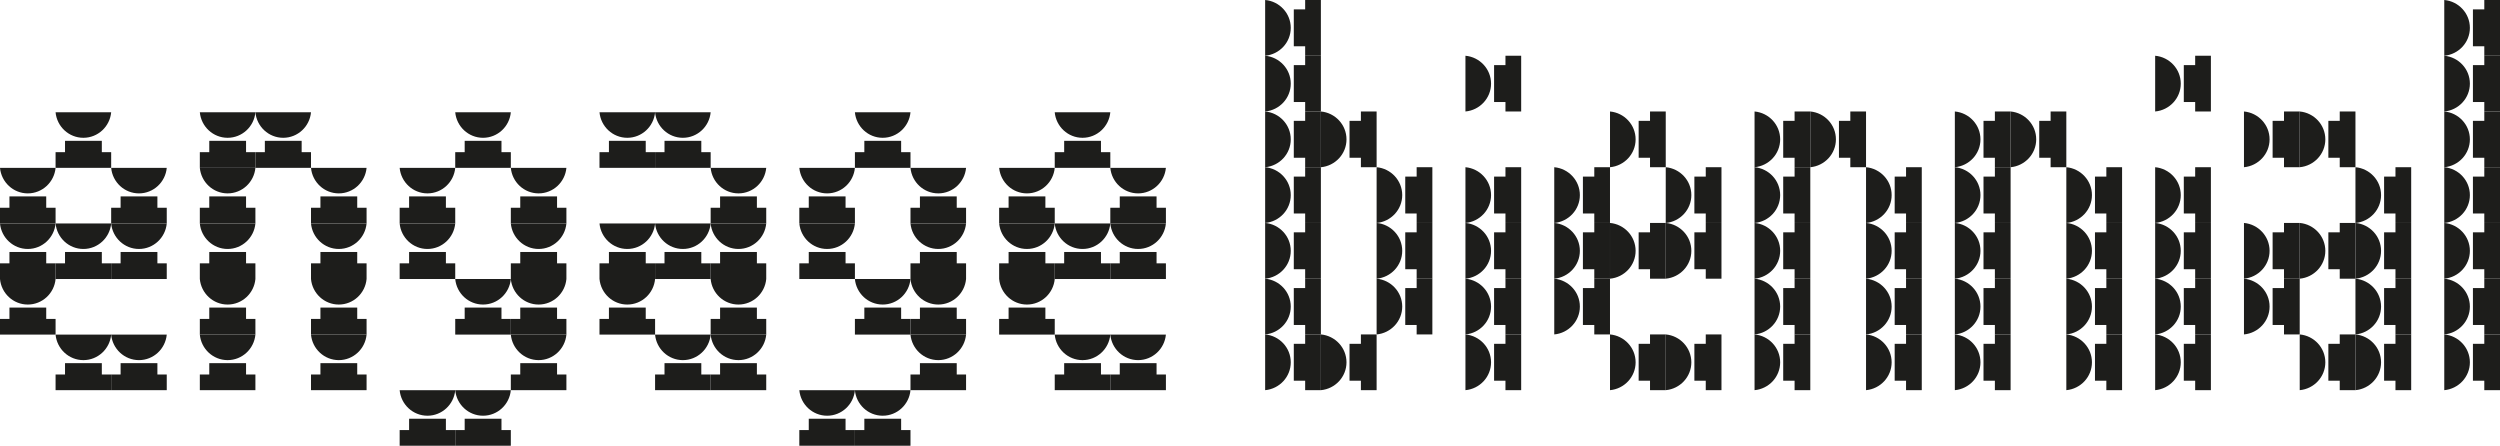 <?xml version="1.0" encoding="UTF-8"?>
<svg id="Layer_2" data-name="Layer 2" xmlns="http://www.w3.org/2000/svg" viewBox="0 0 1606.75 286.49">
  <g id="_1ERVLAG" data-name="1ERVLAG">
    <g>
      <g>
        <polygon points="65.44 90.51 41.79 90.51 41.79 97.8 35.72 97.8 35.72 107.87 71.45 107.87 71.45 97.8 65.44 97.8 65.44 90.51" style="fill: #1d1d1b; stroke-width: 0px;"/>
        <path d="m53.59,88.56c9.35,0,17.03-7.23,17.86-16.41h-35.73c.84,9.18,8.51,16.41,17.86,16.41Z" style="fill: #1d1d1b; stroke-width: 0px;"/>
        <polygon points="29.71 126.23 6.07 126.23 6.07 133.52 0 133.52 0 143.59 35.72 143.59 35.72 133.52 29.71 133.52 29.71 126.23" style="fill: #1d1d1b; stroke-width: 0px;"/>
        <path d="m17.86,124.29c9.35,0,17.03-7.24,17.86-16.42H0c.84,9.18,8.51,16.42,17.86,16.42Z" style="fill: #1d1d1b; stroke-width: 0px;"/>
        <polygon points="101.16 126.23 77.51 126.23 77.51 133.52 71.45 133.52 71.45 143.59 107.17 143.59 107.17 133.52 101.16 133.52 101.16 126.23" style="fill: #1d1d1b; stroke-width: 0px;"/>
        <path d="m89.31,124.29c9.35,0,17.03-7.24,17.86-16.42h-35.72c.83,9.18,8.51,16.42,17.86,16.42Z" style="fill: #1d1d1b; stroke-width: 0px;"/>
        <polygon points="29.71 161.95 6.07 161.95 6.07 169.25 0 169.25 0 179.32 35.72 179.32 35.72 169.25 29.71 169.25 29.71 161.95" style="fill: #1d1d1b; stroke-width: 0px;"/>
        <path d="m17.86,160.01c9.35,0,17.03-7.23,17.86-16.41H0c.84,9.18,8.51,16.41,17.86,16.41Z" style="fill: #1d1d1b; stroke-width: 0px;"/>
        <polygon points="65.44 161.95 41.79 161.95 41.79 169.25 35.72 169.25 35.72 179.32 71.45 179.32 71.45 169.25 65.44 169.25 65.44 161.95" style="fill: #1d1d1b; stroke-width: 0px;"/>
        <path d="m53.59,160.01c9.35,0,17.03-7.23,17.86-16.41h-35.73c.84,9.18,8.51,16.41,17.86,16.41Z" style="fill: #1d1d1b; stroke-width: 0px;"/>
        <polygon points="101.16 161.95 77.51 161.95 77.51 169.25 71.45 169.25 71.45 179.32 107.17 179.32 107.17 169.25 101.16 169.25 101.16 161.95" style="fill: #1d1d1b; stroke-width: 0px;"/>
        <path d="m89.31,160.01c9.35,0,17.03-7.23,17.86-16.41h-35.72c.83,9.18,8.51,16.41,17.86,16.41Z" style="fill: #1d1d1b; stroke-width: 0px;"/>
        <polygon points="29.71 197.68 6.07 197.68 6.07 204.97 0 204.97 0 215.04 35.72 215.04 35.72 204.97 29.71 204.97 29.71 197.68" style="fill: #1d1d1b; stroke-width: 0px;"/>
        <path d="m17.86,195.73c9.35,0,17.03-7.23,17.86-16.41H0c.84,9.18,8.51,16.41,17.86,16.41Z" style="fill: #1d1d1b; stroke-width: 0px;"/>
        <polygon points="65.44 233.4 41.79 233.4 41.79 240.69 35.72 240.69 35.72 250.76 71.45 250.76 71.45 240.69 65.44 240.69 65.44 233.4" style="fill: #1d1d1b; stroke-width: 0px;"/>
        <path d="m53.59,231.45c9.35,0,17.03-7.23,17.86-16.41h-35.73c.84,9.18,8.51,16.41,17.86,16.41Z" style="fill: #1d1d1b; stroke-width: 0px;"/>
        <polygon points="101.16 233.4 77.51 233.4 77.51 240.69 71.45 240.69 71.45 250.76 107.17 250.76 107.17 240.69 101.16 240.69 101.16 233.4" style="fill: #1d1d1b; stroke-width: 0px;"/>
        <path d="m89.31,231.45c9.35,0,17.03-7.23,17.86-16.41h-35.72c.83,9.18,8.51,16.41,17.86,16.41Z" style="fill: #1d1d1b; stroke-width: 0px;"/>
      </g>
      <g>
        <polygon points="158.14 90.51 134.5 90.51 134.5 97.8 128.43 97.8 128.43 107.87 164.15 107.87 164.15 97.8 158.14 97.8 158.14 90.51" style="fill: #1d1d1b; stroke-width: 0px;"/>
        <path d="m146.29,88.56c9.35,0,17.03-7.23,17.86-16.41h-35.72c.84,9.18,8.51,16.41,17.86,16.41Z" style="fill: #1d1d1b; stroke-width: 0px;"/>
        <polygon points="193.87 90.51 170.22 90.51 170.22 97.8 164.15 97.8 164.15 107.87 199.88 107.87 199.88 97.8 193.87 97.8 193.87 90.51" style="fill: #1d1d1b; stroke-width: 0px;"/>
        <path d="m182.02,88.56c9.35,0,17.03-7.23,17.86-16.41h-35.73c.84,9.18,8.51,16.41,17.86,16.41Z" style="fill: #1d1d1b; stroke-width: 0px;"/>
        <polygon points="158.14 126.23 134.5 126.23 134.5 133.52 128.43 133.52 128.43 143.59 164.15 143.59 164.15 133.52 158.14 133.52 158.14 126.23" style="fill: #1d1d1b; stroke-width: 0px;"/>
        <path d="m146.29,124.29c9.35,0,17.03-7.24,17.86-16.42h-35.72c.84,9.18,8.51,16.42,17.86,16.42Z" style="fill: #1d1d1b; stroke-width: 0px;"/>
        <polygon points="229.59 126.23 205.94 126.23 205.94 133.52 199.88 133.52 199.88 143.59 235.6 143.59 235.6 133.52 229.59 133.52 229.59 126.23" style="fill: #1d1d1b; stroke-width: 0px;"/>
        <path d="m217.74,124.29c9.35,0,17.03-7.24,17.86-16.42h-35.72c.83,9.18,8.51,16.42,17.86,16.42Z" style="fill: #1d1d1b; stroke-width: 0px;"/>
        <polygon points="158.14 161.95 134.5 161.95 134.5 169.25 128.43 169.25 128.43 179.32 164.15 179.32 164.15 169.25 158.14 169.25 158.14 161.95" style="fill: #1d1d1b; stroke-width: 0px;"/>
        <path d="m146.29,160.01c9.35,0,17.03-7.23,17.86-16.41h-35.72c.84,9.18,8.51,16.41,17.86,16.41Z" style="fill: #1d1d1b; stroke-width: 0px;"/>
        <polygon points="229.59 161.95 205.94 161.95 205.94 169.25 199.88 169.25 199.88 179.32 235.6 179.32 235.6 169.25 229.59 169.25 229.59 161.95" style="fill: #1d1d1b; stroke-width: 0px;"/>
        <path d="m217.74,160.01c9.35,0,17.03-7.23,17.86-16.41h-35.72c.83,9.18,8.51,16.41,17.86,16.41Z" style="fill: #1d1d1b; stroke-width: 0px;"/>
        <polygon points="158.14 197.68 134.5 197.68 134.5 204.97 128.43 204.97 128.43 215.04 164.15 215.04 164.15 204.97 158.14 204.97 158.14 197.68" style="fill: #1d1d1b; stroke-width: 0px;"/>
        <path d="m146.29,195.73c9.35,0,17.03-7.23,17.86-16.41h-35.72c.84,9.18,8.51,16.41,17.86,16.41Z" style="fill: #1d1d1b; stroke-width: 0px;"/>
        <polygon points="229.59 197.68 205.94 197.68 205.94 204.97 199.88 204.97 199.88 215.04 235.6 215.04 235.6 204.97 229.59 204.97 229.59 197.68" style="fill: #1d1d1b; stroke-width: 0px;"/>
        <path d="m217.74,195.73c9.35,0,17.03-7.23,17.86-16.41h-35.72c.83,9.18,8.51,16.41,17.86,16.41Z" style="fill: #1d1d1b; stroke-width: 0px;"/>
        <polygon points="158.14 233.4 134.5 233.4 134.5 240.69 128.43 240.69 128.43 250.76 164.15 250.76 164.15 240.69 158.14 240.69 158.14 233.4" style="fill: #1d1d1b; stroke-width: 0px;"/>
        <path d="m146.29,231.45c9.35,0,17.03-7.23,17.86-16.41h-35.72c.84,9.18,8.51,16.41,17.86,16.41Z" style="fill: #1d1d1b; stroke-width: 0px;"/>
        <polygon points="229.59 233.4 205.94 233.4 205.94 240.69 199.88 240.69 199.88 250.76 235.6 250.76 235.6 240.69 229.59 240.69 229.59 233.4" style="fill: #1d1d1b; stroke-width: 0px;"/>
        <path d="m217.74,231.45c9.35,0,17.03-7.23,17.86-16.41h-35.72c.83,9.18,8.51,16.41,17.86,16.41Z" style="fill: #1d1d1b; stroke-width: 0px;"/>
      </g>
      <g>
        <polygon points="322.3 90.51 298.65 90.51 298.65 97.8 292.58 97.8 292.58 107.87 328.31 107.87 328.31 97.8 322.3 97.8 322.3 90.51" style="fill: #1d1d1b; stroke-width: 0px;"/>
        <path d="m310.45,88.56c9.35,0,17.03-7.23,17.86-16.41h-35.73c.84,9.18,8.51,16.41,17.86,16.41Z" style="fill: #1d1d1b; stroke-width: 0px;"/>
        <polygon points="286.58 126.23 262.93 126.23 262.93 133.52 256.86 133.52 256.86 143.59 292.58 143.59 292.58 133.52 286.58 133.52 286.58 126.23" style="fill: #1d1d1b; stroke-width: 0px;"/>
        <path d="m274.72,124.29c9.35,0,17.03-7.24,17.86-16.42h-35.72c.84,9.18,8.51,16.42,17.86,16.42Z" style="fill: #1d1d1b; stroke-width: 0px;"/>
        <polygon points="358.02 126.23 334.37 126.23 334.37 133.52 328.31 133.52 328.31 143.59 364.03 143.59 364.03 133.52 358.02 133.52 358.02 126.23" style="fill: #1d1d1b; stroke-width: 0px;"/>
        <path d="m346.17,124.29c9.35,0,17.03-7.24,17.86-16.42h-35.72c.83,9.18,8.51,16.42,17.86,16.42Z" style="fill: #1d1d1b; stroke-width: 0px;"/>
        <polygon points="286.58 161.95 262.93 161.95 262.93 169.25 256.86 169.25 256.86 179.32 292.58 179.32 292.58 169.25 286.58 169.25 286.58 161.95" style="fill: #1d1d1b; stroke-width: 0px;"/>
        <path d="m274.72,160.01c9.35,0,17.03-7.23,17.86-16.41h-35.72c.84,9.18,8.51,16.41,17.86,16.41Z" style="fill: #1d1d1b; stroke-width: 0px;"/>
        <polygon points="358.02 161.95 334.37 161.95 334.37 169.25 328.31 169.25 328.31 179.32 364.03 179.32 364.03 169.25 358.02 169.25 358.02 161.95" style="fill: #1d1d1b; stroke-width: 0px;"/>
        <path d="m346.17,160.01c9.35,0,17.03-7.23,17.86-16.41h-35.72c.83,9.18,8.51,16.41,17.86,16.41Z" style="fill: #1d1d1b; stroke-width: 0px;"/>
        <polygon points="322.3 197.68 298.65 197.68 298.65 204.97 292.58 204.97 292.58 215.04 328.31 215.04 328.31 204.97 322.3 204.97 322.3 197.68" style="fill: #1d1d1b; stroke-width: 0px;"/>
        <path d="m310.45,195.73c9.35,0,17.03-7.23,17.86-16.41h-35.73c.84,9.18,8.51,16.41,17.86,16.41Z" style="fill: #1d1d1b; stroke-width: 0px;"/>
        <polygon points="358.02 197.68 334.37 197.68 334.37 204.97 328.31 204.97 328.31 215.04 364.03 215.04 364.03 204.97 358.02 204.97 358.02 197.68" style="fill: #1d1d1b; stroke-width: 0px;"/>
        <path d="m346.17,195.73c9.35,0,17.03-7.23,17.86-16.41h-35.72c.83,9.18,8.51,16.41,17.86,16.41Z" style="fill: #1d1d1b; stroke-width: 0px;"/>
        <polygon points="358.02 233.4 334.37 233.4 334.37 240.69 328.31 240.69 328.31 250.76 364.03 250.76 364.03 240.69 358.02 240.69 358.02 233.4" style="fill: #1d1d1b; stroke-width: 0px;"/>
        <path d="m346.17,231.45c9.35,0,17.03-7.23,17.86-16.41h-35.72c.83,9.18,8.51,16.41,17.86,16.41Z" style="fill: #1d1d1b; stroke-width: 0px;"/>
        <polygon points="286.58 269.13 262.93 269.13 262.93 276.42 256.86 276.42 256.86 286.49 292.58 286.49 292.58 276.42 286.58 276.42 286.58 269.13" style="fill: #1d1d1b; stroke-width: 0px;"/>
        <path d="m274.72,267.18c9.35,0,17.03-7.23,17.86-16.41h-35.72c.84,9.18,8.51,16.41,17.86,16.41Z" style="fill: #1d1d1b; stroke-width: 0px;"/>
        <polygon points="322.3 269.13 298.65 269.13 298.65 276.42 292.58 276.42 292.58 286.49 328.31 286.49 328.31 276.42 322.3 276.42 322.3 269.13" style="fill: #1d1d1b; stroke-width: 0px;"/>
        <path d="m310.45,267.18c9.35,0,17.03-7.23,17.86-16.41h-35.73c.84,9.18,8.51,16.41,17.86,16.41Z" style="fill: #1d1d1b; stroke-width: 0px;"/>
      </g>
      <g>
        <polygon points="415.01 90.51 391.36 90.51 391.36 97.8 385.29 97.8 385.29 107.87 421.02 107.87 421.02 97.8 415.01 97.8 415.01 90.51" style="fill: #1d1d1b; stroke-width: 0px;"/>
        <path d="m403.16,88.56c9.35,0,17.03-7.23,17.86-16.41h-35.72c.84,9.18,8.51,16.41,17.86,16.41Z" style="fill: #1d1d1b; stroke-width: 0px;"/>
        <polygon points="450.73 90.51 427.08 90.51 427.08 97.8 421.02 97.8 421.02 107.87 456.74 107.87 456.74 97.8 450.73 97.8 450.73 90.51" style="fill: #1d1d1b; stroke-width: 0px;"/>
        <path d="m438.88,88.56c9.35,0,17.03-7.23,17.86-16.41h-35.73c.84,9.18,8.51,16.41,17.86,16.41Z" style="fill: #1d1d1b; stroke-width: 0px;"/>
        <polygon points="486.45 126.23 462.8 126.23 462.8 133.52 456.74 133.52 456.74 143.59 492.46 143.59 492.46 133.52 486.45 133.52 486.45 126.23" style="fill: #1d1d1b; stroke-width: 0px;"/>
        <path d="m474.6,124.29c9.35,0,17.03-7.24,17.86-16.42h-35.72c.83,9.18,8.51,16.42,17.86,16.42Z" style="fill: #1d1d1b; stroke-width: 0px;"/>
        <polygon points="415.01 161.95 391.36 161.95 391.36 169.25 385.29 169.25 385.29 179.32 421.02 179.32 421.02 169.25 415.01 169.25 415.01 161.95" style="fill: #1d1d1b; stroke-width: 0px;"/>
        <path d="m403.16,160.01c9.35,0,17.03-7.23,17.86-16.41h-35.72c.84,9.18,8.51,16.41,17.86,16.41Z" style="fill: #1d1d1b; stroke-width: 0px;"/>
        <polygon points="450.73 161.95 427.08 161.95 427.08 169.25 421.02 169.25 421.02 179.32 456.74 179.32 456.74 169.25 450.73 169.25 450.73 161.95" style="fill: #1d1d1b; stroke-width: 0px;"/>
        <path d="m438.88,160.01c9.35,0,17.03-7.23,17.86-16.41h-35.73c.84,9.18,8.51,16.41,17.86,16.41Z" style="fill: #1d1d1b; stroke-width: 0px;"/>
        <polygon points="486.45 161.95 462.8 161.95 462.8 169.25 456.74 169.25 456.74 179.32 492.46 179.32 492.46 169.25 486.45 169.25 486.45 161.95" style="fill: #1d1d1b; stroke-width: 0px;"/>
        <path d="m474.6,160.01c9.35,0,17.03-7.23,17.86-16.41h-35.72c.83,9.18,8.51,16.41,17.86,16.41Z" style="fill: #1d1d1b; stroke-width: 0px;"/>
        <polygon points="415.01 197.68 391.36 197.68 391.36 204.97 385.29 204.97 385.29 215.04 421.02 215.04 421.02 204.97 415.01 204.97 415.01 197.68" style="fill: #1d1d1b; stroke-width: 0px;"/>
        <path d="m403.16,195.73c9.35,0,17.03-7.23,17.86-16.41h-35.72c.84,9.18,8.51,16.41,17.86,16.41Z" style="fill: #1d1d1b; stroke-width: 0px;"/>
        <polygon points="486.45 197.68 462.8 197.68 462.8 204.97 456.74 204.97 456.74 215.04 492.46 215.04 492.46 204.97 486.45 204.97 486.45 197.68" style="fill: #1d1d1b; stroke-width: 0px;"/>
        <path d="m474.6,195.73c9.35,0,17.03-7.23,17.86-16.41h-35.72c.83,9.18,8.51,16.41,17.86,16.41Z" style="fill: #1d1d1b; stroke-width: 0px;"/>
        <polygon points="450.73 233.4 427.08 233.4 427.08 240.69 421.02 240.69 421.02 250.76 456.74 250.76 456.74 240.69 450.73 240.69 450.73 233.4" style="fill: #1d1d1b; stroke-width: 0px;"/>
        <path d="m438.88,231.45c9.35,0,17.03-7.23,17.86-16.41h-35.73c.84,9.18,8.51,16.41,17.86,16.41Z" style="fill: #1d1d1b; stroke-width: 0px;"/>
        <polygon points="486.45 233.4 462.8 233.4 462.8 240.69 456.74 240.69 456.74 250.76 492.46 250.76 492.46 240.69 486.45 240.69 486.45 233.4" style="fill: #1d1d1b; stroke-width: 0px;"/>
        <path d="m474.6,231.45c9.35,0,17.03-7.23,17.86-16.41h-35.72c.83,9.18,8.51,16.41,17.86,16.41Z" style="fill: #1d1d1b; stroke-width: 0px;"/>
      </g>
      <g>
        <polygon points="579.16 90.51 555.51 90.51 555.51 97.8 549.45 97.8 549.45 107.87 585.17 107.87 585.17 97.8 579.16 97.8 579.16 90.51" style="fill: #1d1d1b; stroke-width: 0px;"/>
        <path d="m567.31,88.56c9.35,0,17.03-7.23,17.86-16.41h-35.73c.84,9.18,8.51,16.41,17.86,16.41Z" style="fill: #1d1d1b; stroke-width: 0px;"/>
        <polygon points="543.44 126.23 519.79 126.23 519.79 133.52 513.72 133.52 513.72 143.59 549.45 143.59 549.45 133.52 543.44 133.52 543.44 126.23" style="fill: #1d1d1b; stroke-width: 0px;"/>
        <path d="m531.59,124.29c9.35,0,17.03-7.24,17.86-16.42h-35.72c.84,9.18,8.51,16.42,17.86,16.42Z" style="fill: #1d1d1b; stroke-width: 0px;"/>
        <polygon points="614.89 126.23 591.24 126.23 591.24 133.52 585.17 133.52 585.17 143.59 620.89 143.59 620.89 133.52 614.89 133.52 614.89 126.23" style="fill: #1d1d1b; stroke-width: 0px;"/>
        <path d="m603.03,124.29c9.35,0,17.03-7.24,17.86-16.42h-35.72c.83,9.18,8.51,16.42,17.86,16.42Z" style="fill: #1d1d1b; stroke-width: 0px;"/>
        <polygon points="543.44 161.95 519.79 161.95 519.79 169.25 513.72 169.25 513.72 179.32 549.45 179.32 549.45 169.25 543.44 169.25 543.44 161.95" style="fill: #1d1d1b; stroke-width: 0px;"/>
        <path d="m531.59,160.01c9.35,0,17.03-7.23,17.86-16.41h-35.72c.84,9.18,8.51,16.41,17.86,16.41Z" style="fill: #1d1d1b; stroke-width: 0px;"/>
        <polygon points="614.89 161.95 591.24 161.95 591.24 169.25 585.17 169.25 585.17 179.32 620.89 179.32 620.89 169.25 614.89 169.25 614.89 161.95" style="fill: #1d1d1b; stroke-width: 0px;"/>
        <path d="m603.03,160.01c9.35,0,17.03-7.23,17.86-16.41h-35.72c.83,9.18,8.51,16.41,17.86,16.41Z" style="fill: #1d1d1b; stroke-width: 0px;"/>
        <polygon points="579.16 197.68 555.51 197.68 555.51 204.97 549.45 204.97 549.45 215.04 585.17 215.04 585.17 204.97 579.16 204.97 579.16 197.68" style="fill: #1d1d1b; stroke-width: 0px;"/>
        <path d="m567.31,195.73c9.35,0,17.03-7.23,17.86-16.41h-35.73c.84,9.18,8.51,16.41,17.86,16.41Z" style="fill: #1d1d1b; stroke-width: 0px;"/>
        <polygon points="614.89 197.68 591.24 197.68 591.24 204.97 585.17 204.97 585.17 215.04 620.89 215.04 620.89 204.97 614.89 204.97 614.89 197.68" style="fill: #1d1d1b; stroke-width: 0px;"/>
        <path d="m603.03,195.73c9.35,0,17.03-7.23,17.86-16.41h-35.72c.83,9.18,8.51,16.41,17.86,16.41Z" style="fill: #1d1d1b; stroke-width: 0px;"/>
        <polygon points="614.89 233.4 591.24 233.4 591.24 240.69 585.17 240.69 585.17 250.76 620.89 250.76 620.89 240.69 614.89 240.69 614.89 233.4" style="fill: #1d1d1b; stroke-width: 0px;"/>
        <path d="m603.03,231.45c9.35,0,17.03-7.23,17.86-16.41h-35.72c.83,9.18,8.51,16.41,17.86,16.41Z" style="fill: #1d1d1b; stroke-width: 0px;"/>
        <polygon points="543.44 269.13 519.79 269.13 519.79 276.42 513.72 276.42 513.72 286.49 549.45 286.49 549.45 276.42 543.44 276.42 543.44 269.13" style="fill: #1d1d1b; stroke-width: 0px;"/>
        <path d="m531.59,267.18c9.35,0,17.03-7.23,17.86-16.41h-35.72c.84,9.18,8.51,16.41,17.86,16.41Z" style="fill: #1d1d1b; stroke-width: 0px;"/>
        <polygon points="579.16 269.13 555.51 269.13 555.51 276.42 549.45 276.42 549.45 286.49 585.17 286.49 585.17 276.42 579.16 276.42 579.16 269.13" style="fill: #1d1d1b; stroke-width: 0px;"/>
        <path d="m567.31,267.18c9.35,0,17.03-7.23,17.86-16.41h-35.73c.84,9.18,8.51,16.41,17.86,16.41Z" style="fill: #1d1d1b; stroke-width: 0px;"/>
      </g>
      <g>
        <polygon points="707.59 90.51 683.94 90.51 683.94 97.8 677.88 97.8 677.88 107.87 713.6 107.87 713.6 97.8 707.59 97.8 707.59 90.51" style="fill: #1d1d1b; stroke-width: 0px;"/>
        <path d="m695.74,88.56c9.35,0,17.03-7.23,17.86-16.41h-35.73c.84,9.18,8.51,16.41,17.86,16.41Z" style="fill: #1d1d1b; stroke-width: 0px;"/>
        <polygon points="671.87 126.23 648.22 126.23 648.22 133.52 642.15 133.52 642.15 143.59 677.88 143.59 677.88 133.52 671.87 133.52 671.87 126.23" style="fill: #1d1d1b; stroke-width: 0px;"/>
        <path d="m660.02,124.29c9.35,0,17.03-7.24,17.86-16.42h-35.72c.84,9.18,8.51,16.42,17.86,16.42Z" style="fill: #1d1d1b; stroke-width: 0px;"/>
        <polygon points="743.32 126.23 719.67 126.23 719.67 133.52 713.6 133.52 713.6 143.59 749.33 143.59 749.33 133.52 743.32 133.52 743.32 126.23" style="fill: #1d1d1b; stroke-width: 0px;"/>
        <path d="m731.46,124.29c9.35,0,17.03-7.24,17.86-16.42h-35.72c.83,9.18,8.51,16.42,17.86,16.42Z" style="fill: #1d1d1b; stroke-width: 0px;"/>
        <polygon points="671.87 161.95 648.22 161.95 648.22 169.25 642.15 169.25 642.15 179.32 677.88 179.32 677.88 169.25 671.87 169.25 671.87 161.95" style="fill: #1d1d1b; stroke-width: 0px;"/>
        <path d="m660.02,160.01c9.35,0,17.03-7.23,17.86-16.41h-35.72c.84,9.18,8.51,16.41,17.86,16.41Z" style="fill: #1d1d1b; stroke-width: 0px;"/>
        <polygon points="707.59 161.95 683.94 161.95 683.94 169.25 677.88 169.25 677.88 179.32 713.6 179.32 713.6 169.25 707.59 169.25 707.59 161.95" style="fill: #1d1d1b; stroke-width: 0px;"/>
        <path d="m695.74,160.01c9.35,0,17.03-7.23,17.86-16.41h-35.73c.84,9.18,8.51,16.41,17.86,16.41Z" style="fill: #1d1d1b; stroke-width: 0px;"/>
        <polygon points="743.32 161.95 719.67 161.95 719.67 169.25 713.6 169.25 713.6 179.32 749.33 179.32 749.33 169.25 743.32 169.25 743.32 161.95" style="fill: #1d1d1b; stroke-width: 0px;"/>
        <path d="m731.46,160.01c9.35,0,17.03-7.23,17.86-16.41h-35.72c.83,9.18,8.51,16.41,17.86,16.41Z" style="fill: #1d1d1b; stroke-width: 0px;"/>
        <polygon points="671.87 197.68 648.22 197.68 648.22 204.97 642.15 204.97 642.15 215.04 677.88 215.04 677.88 204.97 671.87 204.97 671.87 197.68" style="fill: #1d1d1b; stroke-width: 0px;"/>
        <path d="m660.02,195.73c9.35,0,17.03-7.23,17.86-16.41h-35.72c.84,9.18,8.51,16.41,17.86,16.41Z" style="fill: #1d1d1b; stroke-width: 0px;"/>
        <polygon points="707.59 233.4 683.94 233.4 683.94 240.69 677.88 240.69 677.88 250.76 713.6 250.76 713.6 240.69 707.59 240.69 707.59 233.4" style="fill: #1d1d1b; stroke-width: 0px;"/>
        <path d="m695.74,231.45c9.35,0,17.03-7.23,17.86-16.41h-35.73c.84,9.18,8.51,16.41,17.86,16.41Z" style="fill: #1d1d1b; stroke-width: 0px;"/>
        <polygon points="743.32 233.4 719.67 233.4 719.67 240.69 713.6 240.69 713.6 250.76 749.33 250.76 749.33 240.69 743.32 240.69 743.32 233.4" style="fill: #1d1d1b; stroke-width: 0px;"/>
        <path d="m731.46,231.45c9.35,0,17.03-7.23,17.86-16.41h-35.72c.83,9.18,8.51,16.41,17.86,16.41Z" style="fill: #1d1d1b; stroke-width: 0px;"/>
      </g>
    </g>
    <g>
      <g>
        <polygon points="831.52 6.03 831.52 29.74 838.83 29.74 838.83 35.82 848.93 35.82 848.93 0 838.83 0 838.83 6.03 831.52 6.03" style="fill: #1d1d1b; stroke-width: 0px;"/>
        <path d="m829.57,17.91c0-9.37-7.25-17.08-16.46-17.91v35.82c9.21-.84,16.46-8.54,16.46-17.91Z" style="fill: #1d1d1b; stroke-width: 0px;"/>
        <polygon points="831.52 41.85 831.52 65.57 838.83 65.57 838.83 71.65 848.93 71.65 848.93 35.82 838.83 35.82 838.83 41.85 831.52 41.85" style="fill: #1d1d1b; stroke-width: 0px;"/>
        <path d="m829.57,53.74c0-9.37-7.25-17.07-16.46-17.91v35.82c9.21-.84,16.46-8.54,16.46-17.91Z" style="fill: #1d1d1b; stroke-width: 0px;"/>
        <polygon points="831.52 77.67 831.52 101.39 838.83 101.39 838.83 107.47 848.93 107.47 848.93 71.65 838.83 71.65 838.83 77.67 831.52 77.67" style="fill: #1d1d1b; stroke-width: 0px;"/>
        <path d="m829.57,89.56c0-9.37-7.25-17.07-16.46-17.91v35.83c9.21-.84,16.46-8.54,16.46-17.91Z" style="fill: #1d1d1b; stroke-width: 0px;"/>
        <polygon points="867.34 77.67 867.34 101.39 874.65 101.39 874.65 107.47 884.75 107.47 884.75 71.65 874.65 71.65 874.65 77.67 867.34 77.67" style="fill: #1d1d1b; stroke-width: 0px;"/>
        <path d="m865.39,89.56c0-9.37-7.26-17.07-16.46-17.91v35.83c9.21-.84,16.46-8.54,16.46-17.91Z" style="fill: #1d1d1b; stroke-width: 0px;"/>
        <polygon points="831.52 113.5 831.52 137.21 838.83 137.21 838.83 143.29 848.93 143.29 848.93 107.47 838.83 107.47 838.83 113.5 831.52 113.5" style="fill: #1d1d1b; stroke-width: 0px;"/>
        <path d="m829.57,125.38c0-9.37-7.25-17.07-16.46-17.91v35.82c9.21-.84,16.46-8.54,16.46-17.91Z" style="fill: #1d1d1b; stroke-width: 0px;"/>
        <polygon points="903.16 113.5 903.16 137.21 910.48 137.21 910.48 143.29 920.58 143.29 920.58 107.47 910.48 107.47 910.48 113.5 903.16 113.5" style="fill: #1d1d1b; stroke-width: 0px;"/>
        <path d="m901.21,125.38c0-9.37-7.25-17.07-16.46-17.91v35.82c9.21-.84,16.46-8.54,16.46-17.91Z" style="fill: #1d1d1b; stroke-width: 0px;"/>
        <polygon points="831.52 149.32 831.52 173.03 838.83 173.03 838.83 179.12 848.93 179.12 848.93 143.29 838.83 143.29 838.83 149.32 831.52 149.32" style="fill: #1d1d1b; stroke-width: 0px;"/>
        <path d="m829.57,161.2c0-9.37-7.25-17.07-16.46-17.91v35.82c9.21-.84,16.46-8.54,16.46-17.91Z" style="fill: #1d1d1b; stroke-width: 0px;"/>
        <polygon points="903.16 149.32 903.16 173.03 910.48 173.03 910.48 179.12 920.58 179.12 920.58 143.29 910.48 143.29 910.48 149.32 903.16 149.32" style="fill: #1d1d1b; stroke-width: 0px;"/>
        <path d="m901.21,161.2c0-9.37-7.25-17.07-16.46-17.91v35.82c9.21-.84,16.46-8.54,16.46-17.91Z" style="fill: #1d1d1b; stroke-width: 0px;"/>
        <polygon points="831.52 185.14 831.52 208.86 838.83 208.86 838.83 214.94 848.93 214.94 848.93 179.12 838.83 179.12 838.83 185.14 831.52 185.14" style="fill: #1d1d1b; stroke-width: 0px;"/>
        <path d="m829.57,197.03c0-9.37-7.25-17.08-16.46-17.91v35.82c9.21-.84,16.46-8.54,16.46-17.91Z" style="fill: #1d1d1b; stroke-width: 0px;"/>
        <polygon points="903.16 185.14 903.16 208.86 910.48 208.86 910.48 214.94 920.58 214.94 920.58 179.12 910.48 179.12 910.48 185.14 903.16 185.14" style="fill: #1d1d1b; stroke-width: 0px;"/>
        <path d="m901.21,197.03c0-9.37-7.25-17.08-16.46-17.91v35.82c9.21-.84,16.46-8.54,16.46-17.91Z" style="fill: #1d1d1b; stroke-width: 0px;"/>
        <polygon points="831.52 220.97 831.52 244.68 838.83 244.68 838.83 250.76 848.93 250.76 848.93 214.94 838.83 214.94 838.83 220.97 831.52 220.97" style="fill: #1d1d1b; stroke-width: 0px;"/>
        <path d="m829.57,232.85c0-9.37-7.25-17.07-16.46-17.91v35.82c9.21-.84,16.46-8.54,16.46-17.91Z" style="fill: #1d1d1b; stroke-width: 0px;"/>
        <polygon points="867.34 220.97 867.34 244.68 874.65 244.68 874.65 250.76 884.75 250.76 884.75 214.94 874.65 214.94 874.65 220.97 867.34 220.97" style="fill: #1d1d1b; stroke-width: 0px;"/>
        <path d="m865.39,232.85c0-9.37-7.26-17.07-16.46-17.91v35.82c9.21-.84,16.46-8.54,16.46-17.91Z" style="fill: #1d1d1b; stroke-width: 0px;"/>
      </g>
      <g>
        <polygon points="960.25 41.85 960.25 65.57 967.56 65.57 967.56 71.65 977.66 71.65 977.66 35.82 967.56 35.82 967.56 41.85 960.25 41.85" style="fill: #1d1d1b; stroke-width: 0px;"/>
        <path d="m958.3,53.74c0-9.37-7.26-17.07-16.46-17.91v35.82c9.21-.84,16.46-8.54,16.46-17.91Z" style="fill: #1d1d1b; stroke-width: 0px;"/>
        <polygon points="960.25 113.5 960.25 137.21 967.56 137.21 967.56 143.29 977.66 143.29 977.66 107.47 967.56 107.47 967.56 113.5 960.25 113.5" style="fill: #1d1d1b; stroke-width: 0px;"/>
        <path d="m958.3,125.38c0-9.37-7.26-17.07-16.46-17.91v35.82c9.21-.84,16.46-8.54,16.46-17.91Z" style="fill: #1d1d1b; stroke-width: 0px;"/>
        <polygon points="960.25 149.32 960.25 173.03 967.56 173.03 967.56 179.12 977.66 179.12 977.66 143.29 967.56 143.29 967.56 149.32 960.25 149.32" style="fill: #1d1d1b; stroke-width: 0px;"/>
        <path d="m958.3,161.2c0-9.37-7.26-17.07-16.46-17.91v35.82c9.21-.84,16.46-8.54,16.46-17.91Z" style="fill: #1d1d1b; stroke-width: 0px;"/>
        <polygon points="960.25 185.14 960.25 208.86 967.56 208.86 967.56 214.94 977.66 214.94 977.66 179.12 967.56 179.12 967.56 185.14 960.25 185.14" style="fill: #1d1d1b; stroke-width: 0px;"/>
        <path d="m958.3,197.03c0-9.37-7.26-17.08-16.46-17.91v35.82c9.21-.84,16.46-8.54,16.46-17.91Z" style="fill: #1d1d1b; stroke-width: 0px;"/>
        <polygon points="960.25 220.97 960.25 244.68 967.56 244.68 967.56 250.76 977.66 250.76 977.66 214.94 967.56 214.94 967.56 220.97 960.25 220.97" style="fill: #1d1d1b; stroke-width: 0px;"/>
        <path d="m958.3,232.85c0-9.37-7.26-17.07-16.46-17.91v35.82c9.21-.84,16.46-8.54,16.46-17.91Z" style="fill: #1d1d1b; stroke-width: 0px;"/>
      </g>
      <g>
        <polygon points="1053.16 77.67 1053.16 101.39 1060.47 101.39 1060.47 107.47 1070.57 107.47 1070.57 71.65 1060.47 71.65 1060.47 77.67 1053.16 77.67" style="fill: #1d1d1b; stroke-width: 0px;"/>
        <path d="m1051.21,89.56c0-9.37-7.26-17.07-16.46-17.91v35.82c9.21-.84,16.46-8.54,16.46-17.91Z" style="fill: #1d1d1b; stroke-width: 0px;"/>
        <polygon points="1017.34 113.5 1017.34 137.21 1024.65 137.21 1024.65 143.29 1034.74 143.29 1034.74 107.47 1024.65 107.47 1024.65 113.5 1017.34 113.5" style="fill: #1d1d1b; stroke-width: 0px;"/>
        <path d="m1015.38,125.38c0-9.37-7.25-17.07-16.46-17.91v35.83c9.21-.84,16.46-8.54,16.46-17.91Z" style="fill: #1d1d1b; stroke-width: 0px;"/>
        <polygon points="1088.98 113.5 1088.98 137.21 1096.29 137.21 1096.29 143.29 1106.39 143.29 1106.39 107.47 1096.29 107.47 1096.29 113.5 1088.98 113.5" style="fill: #1d1d1b; stroke-width: 0px;"/>
        <path d="m1087.03,125.38c0-9.37-7.25-17.07-16.46-17.91v35.83c9.21-.84,16.46-8.54,16.46-17.91Z" style="fill: #1d1d1b; stroke-width: 0px;"/>
        <polygon points="1017.34 149.32 1017.34 173.03 1024.65 173.03 1024.65 179.12 1034.74 179.12 1034.74 143.29 1024.65 143.29 1024.65 149.32 1017.34 149.32" style="fill: #1d1d1b; stroke-width: 0px;"/>
        <path d="m1015.38,161.2c0-9.37-7.25-17.07-16.46-17.91v35.82c9.21-.84,16.46-8.54,16.46-17.91Z" style="fill: #1d1d1b; stroke-width: 0px;"/>
        <polygon points="1053.16 149.32 1053.16 173.03 1060.47 173.03 1060.47 179.12 1070.57 179.12 1070.57 143.29 1060.47 143.29 1060.47 149.32 1053.16 149.32" style="fill: #1d1d1b; stroke-width: 0px;"/>
        <path d="m1051.21,161.2c0-9.37-7.26-17.07-16.46-17.91v35.82c9.21-.84,16.46-8.54,16.46-17.91Z" style="fill: #1d1d1b; stroke-width: 0px;"/>
        <polygon points="1088.98 149.32 1088.98 173.03 1096.29 173.03 1096.29 179.12 1106.39 179.12 1106.39 143.29 1096.29 143.29 1096.29 149.32 1088.98 149.32" style="fill: #1d1d1b; stroke-width: 0px;"/>
        <path d="m1087.03,161.2c0-9.37-7.25-17.07-16.46-17.91v35.82c9.21-.84,16.46-8.54,16.46-17.91Z" style="fill: #1d1d1b; stroke-width: 0px;"/>
        <polygon points="1017.34 185.14 1017.34 208.86 1024.65 208.86 1024.65 214.94 1034.74 214.94 1034.74 179.12 1024.65 179.12 1024.65 185.14 1017.34 185.14" style="fill: #1d1d1b; stroke-width: 0px;"/>
        <path d="m1015.38,197.03c0-9.37-7.25-17.07-16.46-17.91v35.82c9.21-.84,16.46-8.54,16.46-17.91Z" style="fill: #1d1d1b; stroke-width: 0px;"/>
        <polygon points="1053.16 220.97 1053.16 244.68 1060.47 244.68 1060.47 250.76 1070.57 250.76 1070.57 214.94 1060.47 214.94 1060.47 220.97 1053.16 220.97" style="fill: #1d1d1b; stroke-width: 0px;"/>
        <path d="m1051.21,232.85c0-9.37-7.26-17.08-16.46-17.91v35.82c9.21-.84,16.46-8.54,16.46-17.91Z" style="fill: #1d1d1b; stroke-width: 0px;"/>
        <polygon points="1088.98 220.97 1088.98 244.68 1096.29 244.68 1096.29 250.76 1106.39 250.76 1106.39 214.94 1096.29 214.94 1096.29 220.97 1088.98 220.97" style="fill: #1d1d1b; stroke-width: 0px;"/>
        <path d="m1087.03,232.85c0-9.37-7.25-17.08-16.46-17.91v35.82c9.21-.84,16.46-8.54,16.46-17.91Z" style="fill: #1d1d1b; stroke-width: 0px;"/>
      </g>
      <g>
        <polygon points="1146.07 77.67 1146.07 101.39 1153.38 101.39 1153.38 107.47 1163.48 107.47 1163.48 71.65 1153.38 71.65 1153.38 77.67 1146.07 77.67" style="fill: #1d1d1b; stroke-width: 0px;"/>
        <path d="m1144.11,89.56c0-9.37-7.25-17.07-16.46-17.91v35.82c9.21-.84,16.46-8.54,16.46-17.91Z" style="fill: #1d1d1b; stroke-width: 0px;"/>
        <polygon points="1181.89 77.67 1181.89 101.39 1189.2 101.39 1189.2 107.47 1199.3 107.47 1199.3 71.65 1189.2 71.65 1189.2 77.67 1181.89 77.67" style="fill: #1d1d1b; stroke-width: 0px;"/>
        <path d="m1179.94,89.56c0-9.37-7.26-17.07-16.46-17.91v35.82c9.21-.84,16.46-8.54,16.46-17.91Z" style="fill: #1d1d1b; stroke-width: 0px;"/>
        <polygon points="1146.07 113.5 1146.07 137.21 1153.38 137.21 1153.38 143.29 1163.48 143.29 1163.48 107.47 1153.38 107.47 1153.38 113.5 1146.07 113.5" style="fill: #1d1d1b; stroke-width: 0px;"/>
        <path d="m1144.11,125.38c0-9.37-7.25-17.07-16.46-17.91v35.83c9.21-.84,16.46-8.54,16.46-17.91Z" style="fill: #1d1d1b; stroke-width: 0px;"/>
        <polygon points="1217.71 113.5 1217.71 137.21 1225.02 137.21 1225.02 143.29 1235.12 143.29 1235.12 107.47 1225.02 107.47 1225.02 113.5 1217.71 113.5" style="fill: #1d1d1b; stroke-width: 0px;"/>
        <path d="m1215.76,125.38c0-9.37-7.25-17.07-16.46-17.91v35.83c9.21-.84,16.46-8.54,16.46-17.91Z" style="fill: #1d1d1b; stroke-width: 0px;"/>
        <polygon points="1146.07 149.32 1146.07 173.03 1153.38 173.03 1153.38 179.12 1163.48 179.12 1163.48 143.29 1153.38 143.29 1153.38 149.32 1146.07 149.32" style="fill: #1d1d1b; stroke-width: 0px;"/>
        <path d="m1144.11,161.2c0-9.37-7.25-17.07-16.46-17.91v35.82c9.21-.84,16.46-8.54,16.46-17.91Z" style="fill: #1d1d1b; stroke-width: 0px;"/>
        <polygon points="1217.71 149.32 1217.71 173.03 1225.02 173.03 1225.02 179.12 1235.12 179.12 1235.12 143.29 1225.02 143.29 1225.02 149.32 1217.71 149.32" style="fill: #1d1d1b; stroke-width: 0px;"/>
        <path d="m1215.76,161.2c0-9.37-7.25-17.07-16.46-17.91v35.82c9.21-.84,16.46-8.54,16.46-17.91Z" style="fill: #1d1d1b; stroke-width: 0px;"/>
        <polygon points="1146.07 185.14 1146.07 208.86 1153.38 208.86 1153.38 214.94 1163.48 214.94 1163.48 179.12 1153.38 179.12 1153.38 185.14 1146.07 185.14" style="fill: #1d1d1b; stroke-width: 0px;"/>
        <path d="m1144.11,197.03c0-9.37-7.25-17.07-16.46-17.91v35.82c9.21-.84,16.46-8.54,16.46-17.91Z" style="fill: #1d1d1b; stroke-width: 0px;"/>
        <polygon points="1217.71 185.14 1217.71 208.86 1225.02 208.86 1225.02 214.94 1235.12 214.94 1235.12 179.12 1225.02 179.12 1225.02 185.14 1217.71 185.14" style="fill: #1d1d1b; stroke-width: 0px;"/>
        <path d="m1215.76,197.03c0-9.37-7.25-17.07-16.46-17.91v35.82c9.21-.84,16.46-8.54,16.46-17.91Z" style="fill: #1d1d1b; stroke-width: 0px;"/>
        <polygon points="1146.07 220.97 1146.07 244.68 1153.38 244.68 1153.38 250.76 1163.48 250.76 1163.48 214.94 1153.38 214.94 1153.38 220.97 1146.07 220.97" style="fill: #1d1d1b; stroke-width: 0px;"/>
        <path d="m1144.11,232.85c0-9.37-7.25-17.08-16.46-17.91v35.82c9.21-.84,16.46-8.54,16.46-17.91Z" style="fill: #1d1d1b; stroke-width: 0px;"/>
        <polygon points="1217.71 220.97 1217.71 244.68 1225.02 244.68 1225.02 250.76 1235.12 250.76 1235.12 214.94 1225.02 214.94 1225.02 220.97 1217.71 220.97" style="fill: #1d1d1b; stroke-width: 0px;"/>
        <path d="m1215.76,232.85c0-9.37-7.25-17.08-16.46-17.91v35.82c9.21-.84,16.46-8.54,16.46-17.91Z" style="fill: #1d1d1b; stroke-width: 0px;"/>
      </g>
      <g>
        <polygon points="1274.8 77.67 1274.8 101.39 1282.11 101.39 1282.11 107.47 1292.21 107.47 1292.21 71.65 1282.11 71.65 1282.11 77.67 1274.8 77.67" style="fill: #1d1d1b; stroke-width: 0px;"/>
        <path d="m1272.84,89.56c0-9.37-7.25-17.07-16.46-17.91v35.82c9.21-.84,16.46-8.54,16.46-17.91Z" style="fill: #1d1d1b; stroke-width: 0px;"/>
        <polygon points="1310.62 77.67 1310.62 101.39 1317.93 101.39 1317.93 107.47 1328.03 107.47 1328.03 71.65 1317.93 71.65 1317.93 77.67 1310.62 77.67" style="fill: #1d1d1b; stroke-width: 0px;"/>
        <path d="m1308.67,89.56c0-9.37-7.26-17.07-16.46-17.91v35.82c9.21-.84,16.46-8.54,16.46-17.91Z" style="fill: #1d1d1b; stroke-width: 0px;"/>
        <polygon points="1274.8 113.5 1274.8 137.21 1282.11 137.21 1282.11 143.29 1292.21 143.29 1292.21 107.47 1282.11 107.47 1282.11 113.5 1274.8 113.5" style="fill: #1d1d1b; stroke-width: 0px;"/>
        <path d="m1272.84,125.38c0-9.37-7.25-17.07-16.46-17.91v35.83c9.21-.84,16.46-8.54,16.46-17.91Z" style="fill: #1d1d1b; stroke-width: 0px;"/>
        <polygon points="1346.44 113.5 1346.44 137.21 1353.75 137.21 1353.75 143.29 1363.86 143.29 1363.86 107.47 1353.75 107.47 1353.75 113.5 1346.44 113.5" style="fill: #1d1d1b; stroke-width: 0px;"/>
        <path d="m1344.49,125.38c0-9.37-7.25-17.07-16.46-17.91v35.83c9.21-.84,16.46-8.54,16.46-17.91Z" style="fill: #1d1d1b; stroke-width: 0px;"/>
        <polygon points="1274.8 149.32 1274.8 173.03 1282.11 173.03 1282.11 179.12 1292.21 179.12 1292.21 143.29 1282.11 143.29 1282.11 149.32 1274.8 149.32" style="fill: #1d1d1b; stroke-width: 0px;"/>
        <path d="m1272.84,161.2c0-9.37-7.25-17.07-16.46-17.91v35.82c9.21-.84,16.46-8.54,16.46-17.91Z" style="fill: #1d1d1b; stroke-width: 0px;"/>
        <polygon points="1346.44 149.32 1346.44 173.03 1353.75 173.03 1353.75 179.12 1363.86 179.12 1363.86 143.29 1353.75 143.29 1353.75 149.32 1346.44 149.32" style="fill: #1d1d1b; stroke-width: 0px;"/>
        <path d="m1344.49,161.2c0-9.37-7.25-17.07-16.46-17.91v35.82c9.21-.84,16.46-8.54,16.46-17.91Z" style="fill: #1d1d1b; stroke-width: 0px;"/>
        <polygon points="1274.8 185.14 1274.8 208.86 1282.11 208.86 1282.11 214.94 1292.21 214.94 1292.21 179.12 1282.11 179.12 1282.11 185.14 1274.8 185.14" style="fill: #1d1d1b; stroke-width: 0px;"/>
        <path d="m1272.84,197.03c0-9.37-7.25-17.07-16.46-17.91v35.82c9.21-.84,16.46-8.54,16.46-17.91Z" style="fill: #1d1d1b; stroke-width: 0px;"/>
        <polygon points="1346.44 185.14 1346.44 208.86 1353.75 208.86 1353.75 214.94 1363.86 214.94 1363.86 179.12 1353.75 179.12 1353.75 185.14 1346.44 185.14" style="fill: #1d1d1b; stroke-width: 0px;"/>
        <path d="m1344.49,197.03c0-9.37-7.25-17.07-16.46-17.91v35.82c9.21-.84,16.46-8.54,16.46-17.91Z" style="fill: #1d1d1b; stroke-width: 0px;"/>
        <polygon points="1274.8 220.97 1274.8 244.68 1282.11 244.68 1282.11 250.76 1292.21 250.76 1292.21 214.94 1282.11 214.94 1282.11 220.97 1274.8 220.97" style="fill: #1d1d1b; stroke-width: 0px;"/>
        <path d="m1272.84,232.85c0-9.37-7.25-17.08-16.46-17.91v35.82c9.21-.84,16.46-8.54,16.46-17.91Z" style="fill: #1d1d1b; stroke-width: 0px;"/>
        <polygon points="1346.44 220.97 1346.44 244.68 1353.75 244.68 1353.75 250.76 1363.86 250.76 1363.86 214.94 1353.75 214.94 1353.75 220.97 1346.44 220.97" style="fill: #1d1d1b; stroke-width: 0px;"/>
        <path d="m1344.49,232.85c0-9.37-7.25-17.08-16.46-17.91v35.82c9.21-.84,16.46-8.54,16.46-17.91Z" style="fill: #1d1d1b; stroke-width: 0px;"/>
      </g>
      <g>
        <polygon points="1403.53 41.85 1403.53 65.57 1410.84 65.57 1410.84 71.65 1420.94 71.65 1420.94 35.82 1410.84 35.82 1410.84 41.85 1403.53 41.85" style="fill: #1d1d1b; stroke-width: 0px;"/>
        <path d="m1401.58,53.74c0-9.37-7.26-17.07-16.46-17.91v35.82c9.21-.84,16.46-8.54,16.46-17.91Z" style="fill: #1d1d1b; stroke-width: 0px;"/>
        <polygon points="1403.53 113.5 1403.53 137.21 1410.84 137.21 1410.84 143.29 1420.94 143.29 1420.94 107.47 1410.84 107.47 1410.84 113.5 1403.53 113.5" style="fill: #1d1d1b; stroke-width: 0px;"/>
        <path d="m1401.58,125.38c0-9.37-7.26-17.07-16.46-17.91v35.82c9.21-.84,16.46-8.54,16.46-17.91Z" style="fill: #1d1d1b; stroke-width: 0px;"/>
        <polygon points="1403.53 149.32 1403.53 173.03 1410.84 173.03 1410.84 179.12 1420.94 179.12 1420.94 143.29 1410.84 143.29 1410.84 149.32 1403.53 149.32" style="fill: #1d1d1b; stroke-width: 0px;"/>
        <path d="m1401.58,161.2c0-9.37-7.26-17.07-16.46-17.91v35.82c9.21-.84,16.46-8.54,16.46-17.91Z" style="fill: #1d1d1b; stroke-width: 0px;"/>
        <polygon points="1403.53 185.14 1403.53 208.86 1410.84 208.86 1410.84 214.94 1420.94 214.94 1420.94 179.12 1410.84 179.12 1410.84 185.14 1403.53 185.14" style="fill: #1d1d1b; stroke-width: 0px;"/>
        <path d="m1401.58,197.03c0-9.37-7.26-17.08-16.46-17.91v35.82c9.21-.84,16.46-8.54,16.46-17.91Z" style="fill: #1d1d1b; stroke-width: 0px;"/>
        <polygon points="1403.53 220.97 1403.53 244.68 1410.84 244.68 1410.84 250.76 1420.94 250.76 1420.94 214.94 1410.84 214.94 1410.84 220.97 1403.53 220.97" style="fill: #1d1d1b; stroke-width: 0px;"/>
        <path d="m1401.58,232.85c0-9.37-7.26-17.07-16.46-17.91v35.82c9.21-.84,16.46-8.54,16.46-17.91Z" style="fill: #1d1d1b; stroke-width: 0px;"/>
      </g>
      <g>
        <polygon points="1460.61 77.67 1460.61 101.39 1467.93 101.39 1467.93 107.47 1478.02 107.47 1478.02 71.65 1467.93 71.65 1467.93 77.67 1460.61 77.67" style="fill: #1d1d1b; stroke-width: 0px;"/>
        <path d="m1458.66,89.56c0-9.37-7.25-17.07-16.46-17.91v35.82c9.21-.84,16.46-8.54,16.46-17.91Z" style="fill: #1d1d1b; stroke-width: 0px;"/>
        <polygon points="1496.44 77.67 1496.44 101.39 1503.75 101.39 1503.75 107.47 1513.85 107.47 1513.85 71.65 1503.75 71.65 1503.75 77.67 1496.44 77.67" style="fill: #1d1d1b; stroke-width: 0px;"/>
        <path d="m1494.49,89.56c0-9.37-7.26-17.07-16.46-17.91v35.82c9.21-.84,16.46-8.54,16.46-17.91Z" style="fill: #1d1d1b; stroke-width: 0px;"/>
        <polygon points="1532.26 113.5 1532.26 137.21 1539.57 137.21 1539.57 143.29 1549.67 143.29 1549.67 107.47 1539.57 107.47 1539.57 113.5 1532.26 113.5" style="fill: #1d1d1b; stroke-width: 0px;"/>
        <path d="m1530.31,125.38c0-9.37-7.25-17.07-16.46-17.91v35.83c9.21-.84,16.46-8.54,16.46-17.91Z" style="fill: #1d1d1b; stroke-width: 0px;"/>
        <polygon points="1460.61 149.32 1460.61 173.03 1467.93 173.03 1467.93 179.12 1478.02 179.12 1478.02 143.29 1467.93 143.29 1467.93 149.32 1460.61 149.32" style="fill: #1d1d1b; stroke-width: 0px;"/>
        <path d="m1458.66,161.2c0-9.37-7.25-17.07-16.46-17.91v35.82c9.21-.84,16.46-8.54,16.46-17.91Z" style="fill: #1d1d1b; stroke-width: 0px;"/>
        <polygon points="1496.44 149.32 1496.44 173.03 1503.75 173.03 1503.75 179.12 1513.85 179.12 1513.85 143.29 1503.75 143.29 1503.75 149.32 1496.44 149.32" style="fill: #1d1d1b; stroke-width: 0px;"/>
        <path d="m1494.49,161.2c0-9.37-7.26-17.07-16.46-17.91v35.82c9.21-.84,16.46-8.54,16.46-17.91Z" style="fill: #1d1d1b; stroke-width: 0px;"/>
        <polygon points="1532.26 149.32 1532.26 173.03 1539.57 173.03 1539.57 179.12 1549.67 179.12 1549.67 143.29 1539.57 143.29 1539.57 149.32 1532.26 149.32" style="fill: #1d1d1b; stroke-width: 0px;"/>
        <path d="m1530.31,161.2c0-9.37-7.25-17.07-16.46-17.91v35.82c9.21-.84,16.46-8.54,16.46-17.91Z" style="fill: #1d1d1b; stroke-width: 0px;"/>
        <polygon points="1460.61 185.14 1460.61 208.86 1467.93 208.86 1467.93 214.94 1478.02 214.94 1478.02 179.12 1467.93 179.12 1467.93 185.14 1460.61 185.14" style="fill: #1d1d1b; stroke-width: 0px;"/>
        <path d="m1458.66,197.03c0-9.37-7.25-17.07-16.46-17.91v35.82c9.21-.84,16.46-8.54,16.46-17.91Z" style="fill: #1d1d1b; stroke-width: 0px;"/>
        <polygon points="1532.26 185.14 1532.26 208.86 1539.57 208.86 1539.57 214.94 1549.67 214.94 1549.67 179.12 1539.57 179.12 1539.57 185.14 1532.26 185.14" style="fill: #1d1d1b; stroke-width: 0px;"/>
        <path d="m1530.31,197.03c0-9.37-7.25-17.07-16.46-17.91v35.82c9.21-.84,16.46-8.54,16.46-17.91Z" style="fill: #1d1d1b; stroke-width: 0px;"/>
        <polygon points="1496.44 220.97 1496.44 244.68 1503.75 244.68 1503.75 250.76 1513.85 250.76 1513.85 214.94 1503.75 214.94 1503.75 220.97 1496.44 220.97" style="fill: #1d1d1b; stroke-width: 0px;"/>
        <path d="m1494.49,232.85c0-9.37-7.26-17.08-16.46-17.91v35.82c9.21-.84,16.46-8.54,16.46-17.91Z" style="fill: #1d1d1b; stroke-width: 0px;"/>
        <polygon points="1532.26 220.97 1532.26 244.68 1539.57 244.68 1539.57 250.76 1549.67 250.76 1549.67 214.94 1539.57 214.94 1539.57 220.97 1532.26 220.97" style="fill: #1d1d1b; stroke-width: 0px;"/>
        <path d="m1530.31,232.85c0-9.37-7.25-17.08-16.46-17.91v35.82c9.21-.84,16.46-8.54,16.46-17.91Z" style="fill: #1d1d1b; stroke-width: 0px;"/>
      </g>
      <g>
        <polygon points="1589.35 6.03 1589.35 29.74 1596.66 29.74 1596.66 35.82 1606.75 35.82 1606.75 0 1596.66 0 1596.66 6.03 1589.35 6.03" style="fill: #1d1d1b; stroke-width: 0px;"/>
        <path d="m1587.39,17.91c0-9.37-7.25-17.08-16.46-17.91v35.82c9.21-.84,16.46-8.54,16.46-17.91Z" style="fill: #1d1d1b; stroke-width: 0px;"/>
        <polygon points="1589.35 41.85 1589.35 65.57 1596.66 65.57 1596.66 71.65 1606.75 71.65 1606.75 35.82 1596.66 35.82 1596.66 41.85 1589.35 41.85" style="fill: #1d1d1b; stroke-width: 0px;"/>
        <path d="m1587.39,53.74c0-9.37-7.25-17.07-16.46-17.91v35.82c9.21-.84,16.46-8.54,16.46-17.91Z" style="fill: #1d1d1b; stroke-width: 0px;"/>
        <polygon points="1589.35 77.67 1589.35 101.39 1596.66 101.39 1596.66 107.47 1606.75 107.47 1606.75 71.65 1596.66 71.65 1596.66 77.67 1589.35 77.67" style="fill: #1d1d1b; stroke-width: 0px;"/>
        <path d="m1587.39,89.56c0-9.37-7.25-17.07-16.46-17.91v35.83c9.21-.84,16.46-8.54,16.46-17.91Z" style="fill: #1d1d1b; stroke-width: 0px;"/>
        <polygon points="1589.35 113.5 1589.35 137.21 1596.66 137.21 1596.66 143.29 1606.75 143.29 1606.75 107.47 1596.66 107.47 1596.66 113.5 1589.35 113.5" style="fill: #1d1d1b; stroke-width: 0px;"/>
        <path d="m1587.39,125.38c0-9.37-7.25-17.07-16.46-17.91v35.82c9.21-.84,16.46-8.54,16.46-17.91Z" style="fill: #1d1d1b; stroke-width: 0px;"/>
        <polygon points="1589.35 149.32 1589.35 173.03 1596.66 173.03 1596.66 179.12 1606.75 179.12 1606.75 143.29 1596.66 143.29 1596.66 149.32 1589.35 149.32" style="fill: #1d1d1b; stroke-width: 0px;"/>
        <path d="m1587.39,161.2c0-9.37-7.25-17.07-16.46-17.91v35.82c9.21-.84,16.46-8.54,16.46-17.91Z" style="fill: #1d1d1b; stroke-width: 0px;"/>
        <polygon points="1589.35 185.14 1589.35 208.86 1596.66 208.86 1596.66 214.94 1606.75 214.94 1606.75 179.12 1596.66 179.12 1596.66 185.14 1589.35 185.14" style="fill: #1d1d1b; stroke-width: 0px;"/>
        <path d="m1587.39,197.03c0-9.37-7.25-17.08-16.46-17.91v35.82c9.21-.84,16.46-8.54,16.46-17.91Z" style="fill: #1d1d1b; stroke-width: 0px;"/>
        <polygon points="1589.35 220.97 1589.35 244.68 1596.66 244.68 1596.66 250.76 1606.75 250.76 1606.75 214.94 1596.66 214.94 1596.66 220.97 1589.35 220.97" style="fill: #1d1d1b; stroke-width: 0px;"/>
        <path d="m1587.39,232.85c0-9.37-7.25-17.07-16.46-17.91v35.82c9.21-.84,16.46-8.54,16.46-17.91Z" style="fill: #1d1d1b; stroke-width: 0px;"/>
      </g>
    </g>
  </g>
</svg>
